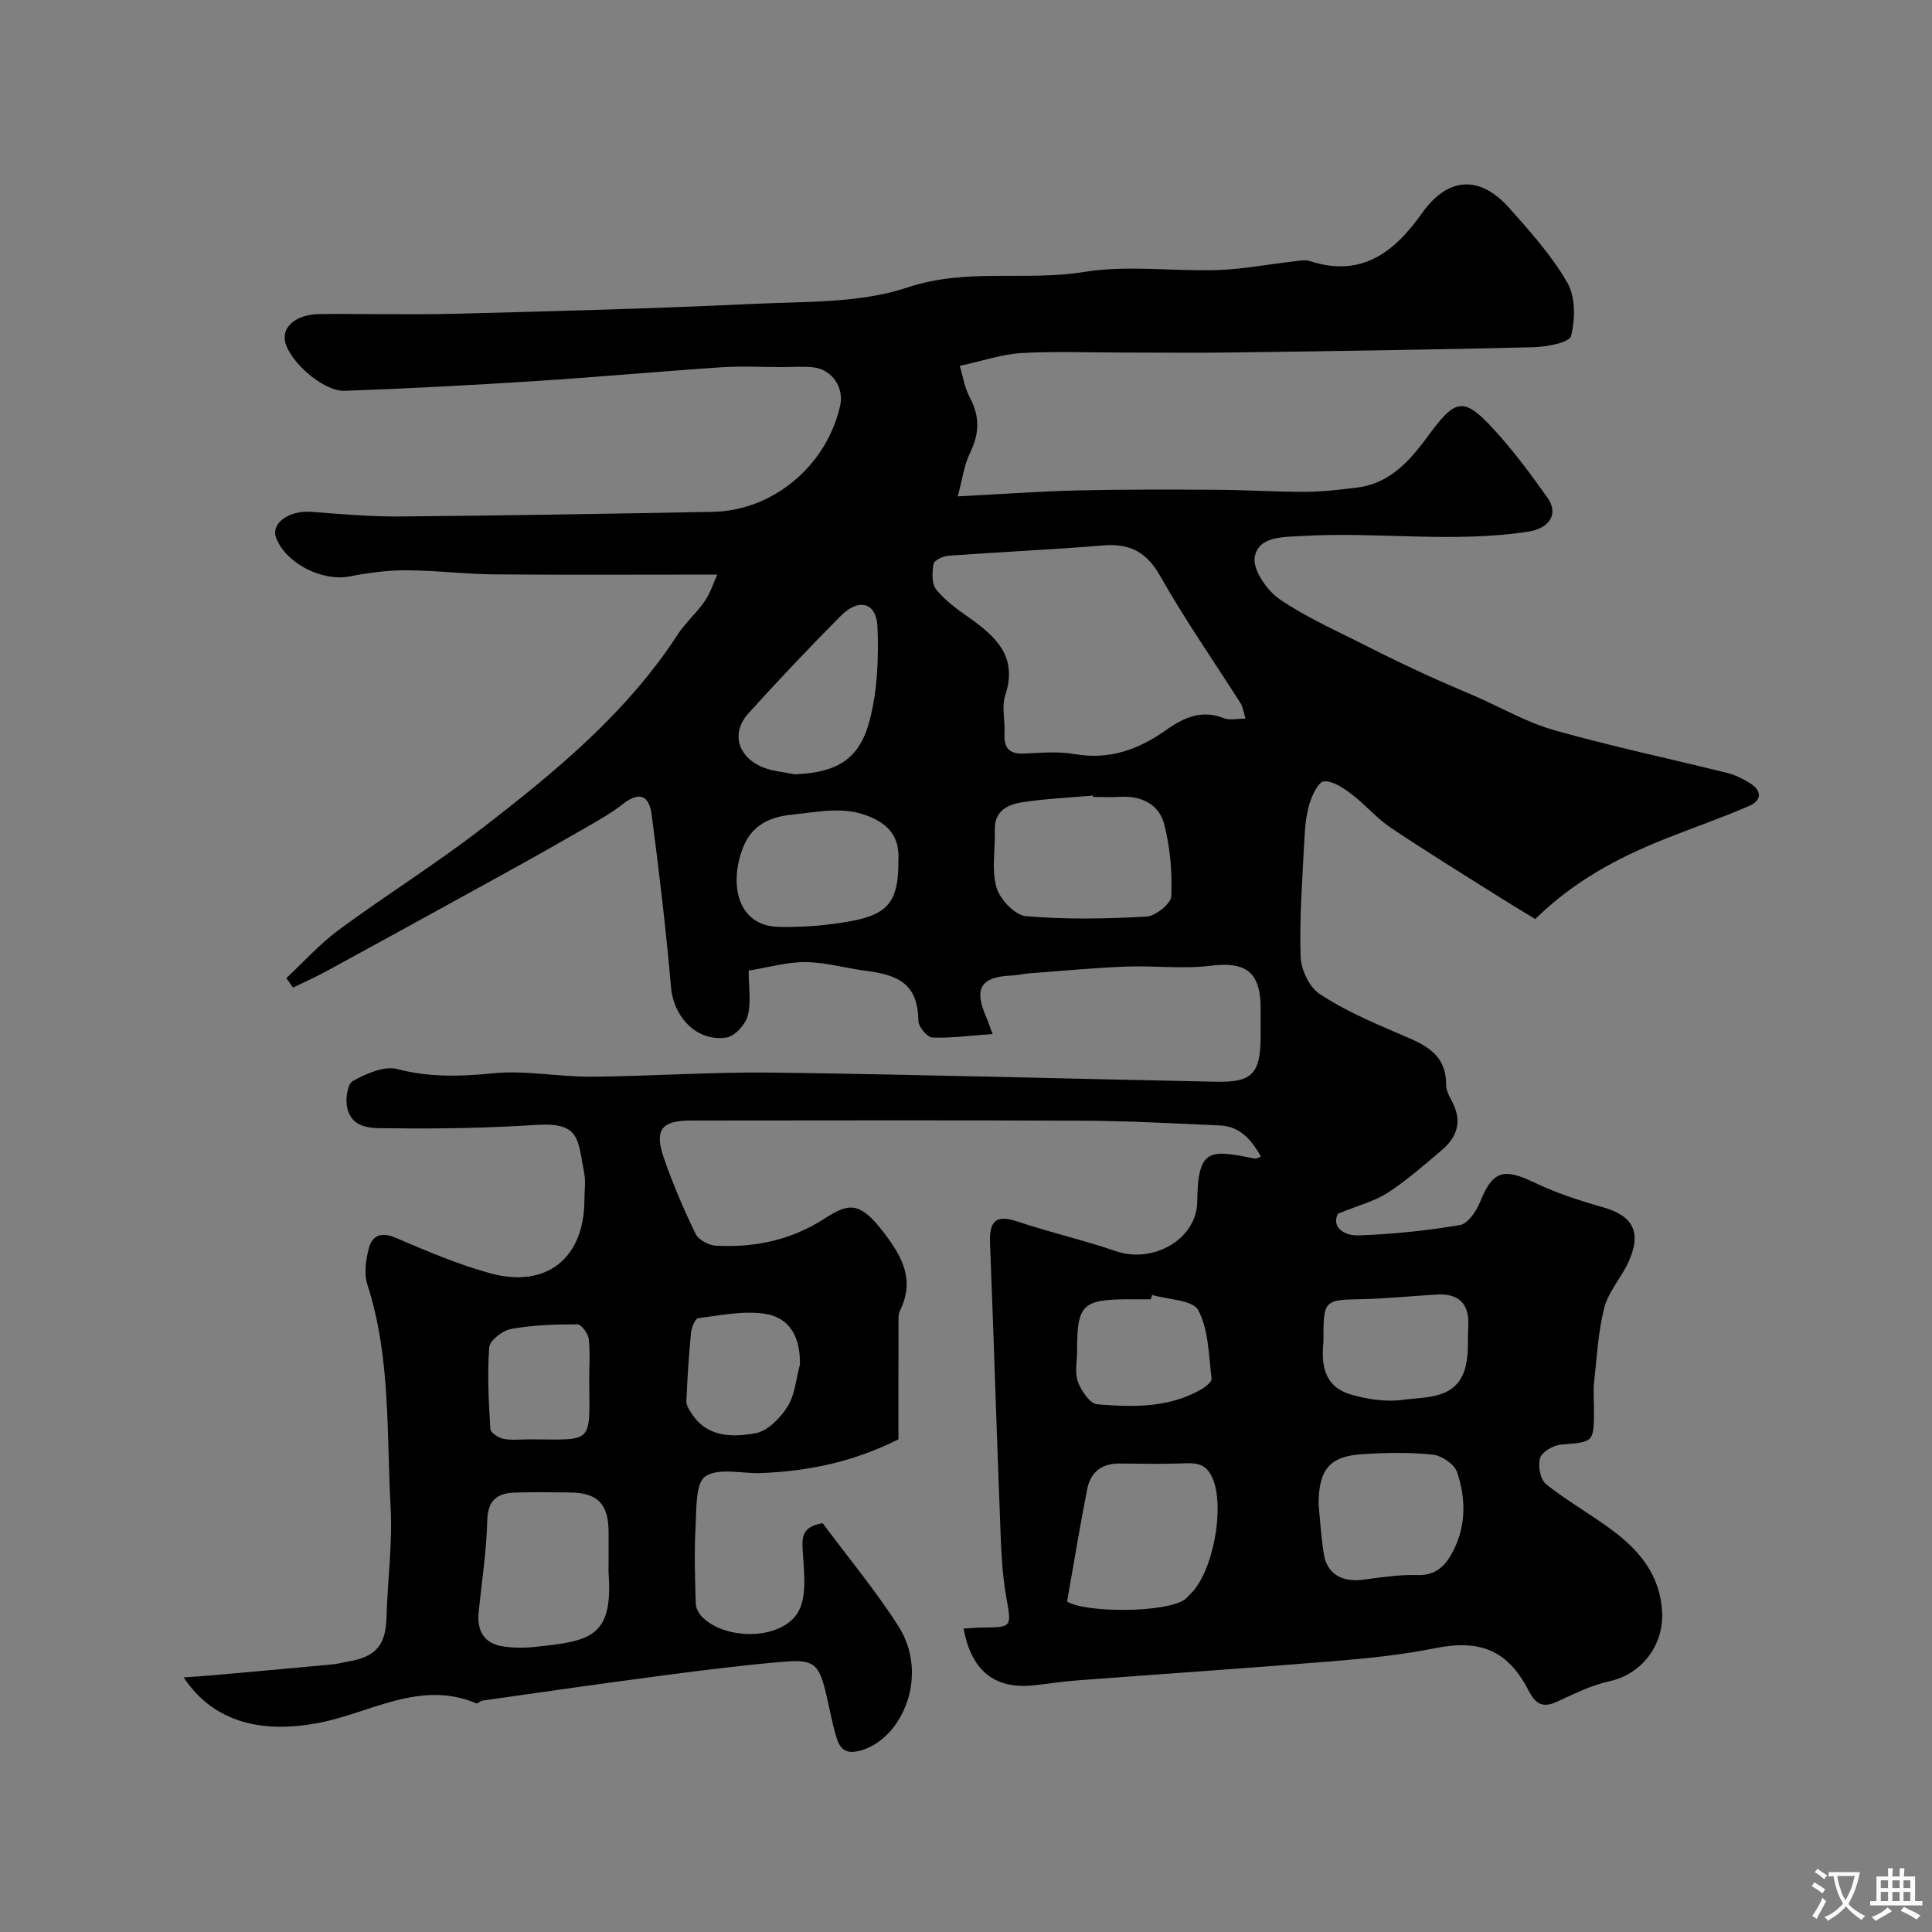<svg enable-background="new 0 0 400 400" viewBox="0 0 400 400" xmlns="http://www.w3.org/2000/svg"><rect x="0" y="0" width="400" height="400" fill="#808080" stroke="none"/><path d="m38.03 347.29c1.92-.14 3.85-.25 5.77-.42 8.34-.74 16.68-1.49 25.01-2.27 1.13-.11 2.23-.42 3.35-.61 5.78-1.01 7.71-3.43 7.87-9.26.21-7.6 1.26-15.24.84-22.8-.85-15.37.05-30.94-4.8-45.94-.74-2.28-.34-5.18.31-7.59.71-2.64 2.57-3.4 5.54-2.13 6.4 2.74 12.86 5.5 19.54 7.34 11.73 3.22 19.54-3.14 19.54-15.26 0-1.83.29-3.72-.05-5.49-1.36-6.95-.76-10.53-9.87-9.96-10.11.64-20.27.84-30.4.69-3.23-.05-7.77.42-8.81-4.3-.39-1.74.08-4.88 1.19-5.49 2.75-1.49 6.42-3.17 9.13-2.47 6.72 1.75 13.14 1.56 19.95.88 6.67-.66 13.52.76 20.28.71 12.6-.1 25.21-1.02 37.8-.85 30.54.41 61.07 1.28 91.6 1.89 7.48.15 9.13-1.67 9.18-9.37.01-2 .01-4 0-6-.03-7.38-3.16-9.55-10.3-8.65-5.78.73-11.73-.05-17.58.18-6.73.27-13.45.91-20.17 1.41-1.14.09-2.27.39-3.41.44-6.4.24-7.94 2.59-5.44 8.4.38.88.68 1.78 1.41 3.71-4.53.33-8.52.87-12.48.73-1.05-.04-2.86-2.21-2.88-3.42-.13-7.67-4.02-9.51-10.97-10.41-4.15-.54-8.26-1.75-12.4-1.79-3.83-.03-7.66 1.1-11.78 1.76 0 3.45.55 6.57-.19 9.35-.48 1.82-2.66 4.23-4.37 4.5-6.14.97-10.99-4.22-11.52-10.45-1.03-11.91-2.44-23.8-4-35.66-.56-4.27-2.72-4.75-6-2.19-2.17 1.69-4.59 3.1-6.98 4.48-5.77 3.32-11.57 6.6-17.41 9.82-12.28 6.78-24.59 13.53-36.9 20.25-2.27 1.24-4.63 2.29-6.96 3.42-.46-.65-.93-1.31-1.39-1.96 3.62-3.37 6.96-7.12 10.92-10.03 9.72-7.16 19.99-13.57 29.54-20.94 15.15-11.69 29.95-23.84 40.58-40.18 1.6-2.46 3.92-4.46 5.59-6.89 1.17-1.7 1.8-3.77 2.59-5.51-15.94 0-31.01.09-46.09-.04-6.1-.05-12.2-.83-18.3-.85-3.91-.01-7.87.52-11.72 1.27-5.62 1.1-13.13-2.63-15.2-7.93-1.19-3.05 2.63-5.78 7.21-5.44 6.11.46 12.23 1.01 18.35.96 21.6-.18 43.2-.56 64.8-.96 12.52-.23 23.61-9.56 26.4-21.99.83-3.71-1.64-7.45-5.49-7.92-2.13-.26-4.33-.06-6.49-.06-4.2 0-8.41-.24-12.59.04-12.81.85-25.6 2.03-38.41 2.85-13.19.84-26.39 1.56-39.6 2.02-4.44.16-11.37-6.01-12.33-10.13-.73-3.15 2.34-5.72 7.19-5.76 9.5-.08 19 .18 28.5-.07 20.54-.53 41.08-1.08 61.6-2.05 10.59-.5 21.74-.1 31.54-3.38 12.27-4.1 24.49-1.25 36.62-3.22 8.98-1.46 18.39-.09 27.6-.39 5.21-.17 10.4-1.18 15.6-1.77 1.15-.13 2.43-.43 3.47-.09 10.71 3.49 17.48-1.78 23.28-9.95 5.33-7.51 11.95-7.89 18.03-1.04 4.34 4.89 8.81 9.86 12.04 15.48 1.7 2.95 1.64 7.58.75 11.03-.36 1.39-5.08 2.25-7.84 2.32-20.6.51-41.2.8-61.8 1.08-7.7.11-15.4.02-23.1.02-7.02 0-14.06-.29-21.06.11-3.99.23-7.92 1.6-12.75 2.65.62 2.05.96 4.44 2.03 6.43 2.1 3.9 2.1 7.47.14 11.47-1.29 2.64-1.66 5.73-2.59 9.12 8.99-.46 16.83-1.04 24.68-1.23 9.6-.23 19.21-.19 28.82-.14 6.12.03 12.25.45 18.37.43 3.6-.01 7.22-.44 10.81-.88 7.04-.87 11.2-5.92 15-11.09 5.35-7.27 7.11-7.72 13.2-1.08 4.09 4.45 7.73 9.34 11.23 14.28 2.4 3.38.3 6.34-3.88 6.99-15.62 2.43-31.3 0-46.93.92-3.93.23-9.01.03-9.81 4.32-.48 2.59 2.49 6.95 5.11 8.74 5.73 3.91 12.21 6.74 18.43 9.91 3.92 2 7.9 3.9 11.9 5.75 3.37 1.56 6.81 2.96 10.2 4.45 5.45 2.39 10.71 5.44 16.38 7.04 11.85 3.35 23.93 5.9 35.9 8.87 1.56.39 3.05 1.17 4.45 1.99 2.61 1.53 2.74 3.62.02 4.81-5.91 2.58-12.04 4.65-18.02 7.07-9.39 3.79-18.24 8.49-26.3 16.36-2.63-1.61-5.61-3.4-8.54-5.25-7.16-4.53-14.39-8.96-21.42-13.7-2.9-1.96-5.22-4.76-8.03-6.88-1.7-1.29-3.88-2.8-5.75-2.68-1.13.07-2.5 2.92-3.03 4.74-.72 2.47-.92 5.14-1.05 7.73-.39 7.92-1.01 15.85-.76 23.75.08 2.7 1.77 6.36 3.92 7.78 4.97 3.31 10.58 5.73 16.11 8.11 5.05 2.17 10.16 3.87 10.11 10.8-.01 1.35.96 2.73 1.56 4.06 1.71 3.8.5 6.88-2.45 9.37-3.64 3.07-7.22 6.26-11.2 8.83-2.77 1.79-6.15 2.64-10.33 4.35-1.34 2.74 1.2 4.58 4.28 4.48 7.02-.23 14.06-.97 20.98-2.13 1.63-.27 3.38-2.82 4.14-4.69 2.61-6.49 4.81-7.22 11.22-4.15 4.49 2.15 9.3 3.75 14.11 5.1 6.37 1.78 8.26 5.15 5.43 11.4-1.46 3.24-4.13 6.08-4.99 9.42-1.3 5.02-1.55 10.32-2.12 15.52-.2 1.81-.03 3.66-.03 5.5 0 6.95-.01 6.79-6.87 7.36-1.57.13-3.9 1.5-4.29 2.78-.49 1.59.06 4.46 1.25 5.41 4.44 3.54 9.48 6.33 14.02 9.77 5.51 4.17 9.62 9.23 10 16.71.34 6.92-4.23 12.85-10.92 14.32-3.76.83-7.33 2.62-10.87 4.24-2.94 1.35-4.42.47-5.84-2.3-4.33-8.42-10.1-10.64-19.29-8.8-6.87 1.38-13.91 2.11-20.9 2.68-17.88 1.47-35.79 2.67-53.68 4.03-2.94.22-5.86.72-8.8 1.01-7.96.77-12.74-3.11-14.32-11.78 1.28-.07 2.52-.18 3.77-.2 6.45-.07 6.16-.05 5.01-6.64-.9-5.17-1.03-10.5-1.23-15.77-.74-19.03-1.32-38.07-2.07-57.1-.17-4.3.9-6.17 5.64-4.57 6.76 2.27 13.75 3.86 20.49 6.17 7.6 2.6 16.68-2.44 16.77-10.32.13-11.09 2.53-10.76 11.95-8.85.27.05.6-.2 1.24-.44-1.98-3.43-4.28-6.26-8.52-6.44-9.43-.41-18.86-.94-28.3-.98-27.03-.13-54.06-.05-81.1-.04-6.23 0-7.75 1.89-5.67 7.88 1.85 5.32 4.08 10.53 6.54 15.6.6 1.24 2.72 2.36 4.2 2.44 7.99.41 15.4-1.08 22.44-5.58 4.98-3.19 7.21-3.77 12.18 2.68 4.04 5.24 6.61 9.99 3.47 16.41-.34.7-.29 1.62-.29 2.45-.02 8.09-.01 16.17-.01 24.13-9.6 4.8-18.78 6.56-28.28 6.98-3.98.18-8.86-1.18-11.67.67-2.09 1.38-1.85 6.79-2.05 10.44-.29 5.34-.13 10.71.05 16.05.03.99.81 2.18 1.59 2.9 4.95 4.59 16.08 4.47 19.52-1.16 1.91-3.12 1.33-8.05 1.07-12.11-.2-3.13-.56-5.64 4.08-6.41 5.05 6.8 10.81 13.73 15.65 21.26 6.46 10.05 1 23.13-7.53 25.73-3.47 1.06-4.61-.33-5.37-2.98-.8-2.81-1.33-5.69-2-8.54-1.5-6.31-2.48-7.32-8.8-6.79-8.49.71-16.95 1.79-25.39 2.9-12.33 1.62-24.63 3.4-36.95 5.14-.47.07-1.02.7-1.33.57-11.64-4.91-21.89 2.01-32.63 4.06-11.6 2.22-21.71 0-27.94-9.42zm219.85-198.51c-.49-1.61-.57-2.45-.97-3.08-5.58-8.79-11.56-17.35-16.68-26.4-2.86-5.06-6.34-6.83-11.89-6.37-10.66.88-21.35 1.35-32.01 2.13-1.1.08-2.92.95-3.05 1.69-.3 1.73-.41 4.1.55 5.3 1.8 2.26 4.29 4.05 6.69 5.74 5.62 3.97 10.27 8.12 7.61 16.15-.79 2.4-.02 5.29-.16 7.94-.16 2.97.97 4.28 4.04 4.14 3.48-.15 7.06-.5 10.45.1 7.24 1.27 13.27-.92 19.05-5.03 3.48-2.48 7.32-4.24 11.88-2.39 1.17.48 2.69.08 4.49.08zm-31.56 16.22c-.01-.1-.02-.19-.03-.29-4.9.44-9.84.64-14.7 1.4-2.95.46-5.72 1.76-5.62 5.67.1 4-.71 8.22.33 11.93.69 2.46 3.82 5.77 6.09 5.97 8.27.72 16.66.55 24.97.09 1.87-.1 5.08-2.67 5.14-4.2.21-4.95-.22-10.08-1.45-14.87-1.08-4.21-4.76-6.01-9.25-5.72-1.82.12-3.66.02-5.48.02zm-5.39 166.57c3.53 2.33 20.26 2.44 24.34-.4.4-.28.71-.69 1.07-1.03 4.76-4.41 7.23-17.7 4.83-23.79-1.13-2.88-2.79-3.49-5.55-3.39-4.64.18-9.3.08-13.94.05-3.69-.02-5.93 1.9-6.6 5.34-1.48 7.57-2.74 15.21-4.15 23.22zm-94.93-8.1c0-2.16.02-4.32 0-6.48-.06-5.68-2.33-7.95-8.05-7.99-3.82-.03-7.65-.12-11.46.03-3.57.14-5.51 1.59-5.61 5.78-.15 6.35-1.15 12.68-1.78 19.02-.37 3.72 1.04 6.36 4.85 7.01 2.26.38 4.66.37 6.96.12 11.13-1.21 15.99-1.88 15.11-15-.07-.82-.02-1.66-.02-2.49zm147-11.96c.27 2.71.5 6.49 1.08 10.22.63 4.07 3.7 5.89 8.06 5.34 3.75-.48 7.54-1.09 11.28-.97 4.02.14 5.97-2.08 7.51-5.12 2.66-5.27 2.54-10.85.74-16.2-.55-1.63-3.17-3.41-5-3.61-4.78-.51-9.66-.41-14.48-.11-6.83.42-9.19 3.03-9.19 10.45zm-87-133.22c.21-3.75-.87-6.53-4.51-8.52-5.86-3.2-11.77-1.67-17.72-1.08-4.31.43-7.92 2.15-9.72 6.28-3.05 7-2.04 16.79 7.34 16.94 5.08.08 10.25-.32 15.23-1.29 7.51-1.46 9.41-4.35 9.38-12.33zm-21.42-17.98c8.49-.34 13.27-2.93 15.42-10.97 1.67-6.26 1.94-13.08 1.67-19.6-.21-5.04-3.9-5.97-7.61-2.22-6.52 6.58-12.92 13.31-19.12 20.19-3.64 4.04-2.23 9.01 3.01 11.15 2.05.85 4.4.99 6.63 1.45zm109.42 117.6c-.41 4.16-.15 9.12 5.69 10.81 3.4.99 7.22 1.58 10.67 1.11 5.01-.69 11.35-.03 13.08-6.9.67-2.66.39-5.57.55-8.36.26-4.56-1.88-6.8-6.45-6.55-5.1.28-10.19.83-15.29.95-8.25.17-8.25.06-8.25 8.94zm-35.47-9.81c-.09.3-.17.6-.26.9-1.5 0-3 0-4.49 0-9.71.03-10.78 1.09-10.78 10.63 0 2.16-.53 4.52.17 6.44.67 1.86 2.49 4.54 3.99 4.67 7.36.61 14.84.8 21.59-3.11.88-.51 2.19-1.58 2.1-2.23-.62-4.8-.6-10.07-2.76-14.14-1.13-2.14-6.24-2.17-9.56-3.16zm-72.91 14.4c.09-5.55-2.01-9.73-7.33-10.51-4.45-.65-9.18.35-13.74.93-.63.08-1.38 1.94-1.49 3.03-.46 4.72-.76 9.47-.95 14.21-.03.84.62 1.79 1.14 2.57 3.24 4.94 8.46 4.84 13.15 4.01 2.51-.45 5.17-3.14 6.65-5.52 1.55-2.47 1.77-5.77 2.57-8.72zm-43.63 3.15c0-2.83.23-5.68-.11-8.47-.14-1.12-1.52-2.99-2.34-2.99-4.57 0-9.21.14-13.7.95-1.76.31-4.44 2.37-4.55 3.8-.43 5.6-.11 11.28.23 16.91.05.77 1.68 1.85 2.72 2.05 1.76.34 3.64.09 5.47.1 13.35.07 12.35 1.05 12.28-12.35z" fill="#000001"/><g fill="#fafbfa"><path d="m377.9 391.2c-.2.3-.4.5-.6.8-.7-.6-1.4-1-2.2-1.5.2-.3.4-.5.5-.8.6.4 1.4.8 2.3 1.5zm-1.8 6.1c-.2-.2-.5-.4-.9-.6.4-.6.8-1.2 1.2-1.9s.7-1.3.9-1.9c.3.3.5.5.8.7-.7 1.3-1.4 2.6-2 3.7zm2.2-9c-.3.3-.5.5-.6.8-.6-.6-1.3-1.1-2-1.5.3-.3.5-.5.6-.7.6.5 1.3.9 2 1.4zm.3.2v-.9h2 4.5c-.3 1.3-.6 2.5-1 3.6s-.9 2.1-1.4 3c.4.5 1 1 1.6 1.4s1.2.8 1.9 1.1c-.3.2-.5.4-.8.8-.4-.3-1-.7-1.6-1.2s-1.2-1.1-1.6-1.6c-.5.6-1.1 1.1-1.7 1.6s-1.4.9-2.1 1.4c-.1-.3-.3-.5-.7-.8.6-.2 1.2-.5 1.9-1s1.4-1.1 2-1.8c-.5-.8-.9-1.6-1.2-2.5s-.6-2-.8-3.2c-.4.1-.7.1-1 .1zm2.5 2.7c.2 1 .7 1.7 1 2.2.3-.5.6-1.1 1-2s.6-1.9.9-3h-3.2-.4c.1.9.3 1.8.7 2.8z"/><path d="m396.5 388.5v1.5 3.6h1.5v.9c-.4 0-1 0-1.7 0h-7.9c-.5 0-.9 0-1.2 0v-.9h1.3v-3.5c0-.7 0-1.2 0-1.6h2.4c0-.8 0-1.4 0-1.7h1c0 .3-.1.8-.1 1.7h1.5c0-.8 0-1.4 0-1.7h1c0 .3-.1.9-.1 1.7zm-8.2 9.2c-.2-.3-.5-.5-.8-.8.8-.3 1.4-.6 1.9-.9s1-.7 1.4-1.1c.3.3.6.5.9.8-1.6 1-2.8 1.6-3.4 2zm2.6-6.8v-1.6h-1.5v1.6zm0 2.7v-1.9h-1.5v1.9zm2.4-2.7v-1.6h-1.5v1.6zm0 2.7v-1.9h-1.5v1.9zm.2 2 .7-.8c.4.2.9.5 1.6.8s1.3.7 1.8 1c-.3.3-.5.5-.8.8-.4-.3-1.5-1-3.3-1.8zm2-4.7v-1.6h-1.4v1.6zm0 2.7v-1.9h-1.4v1.9z"/></g></svg>